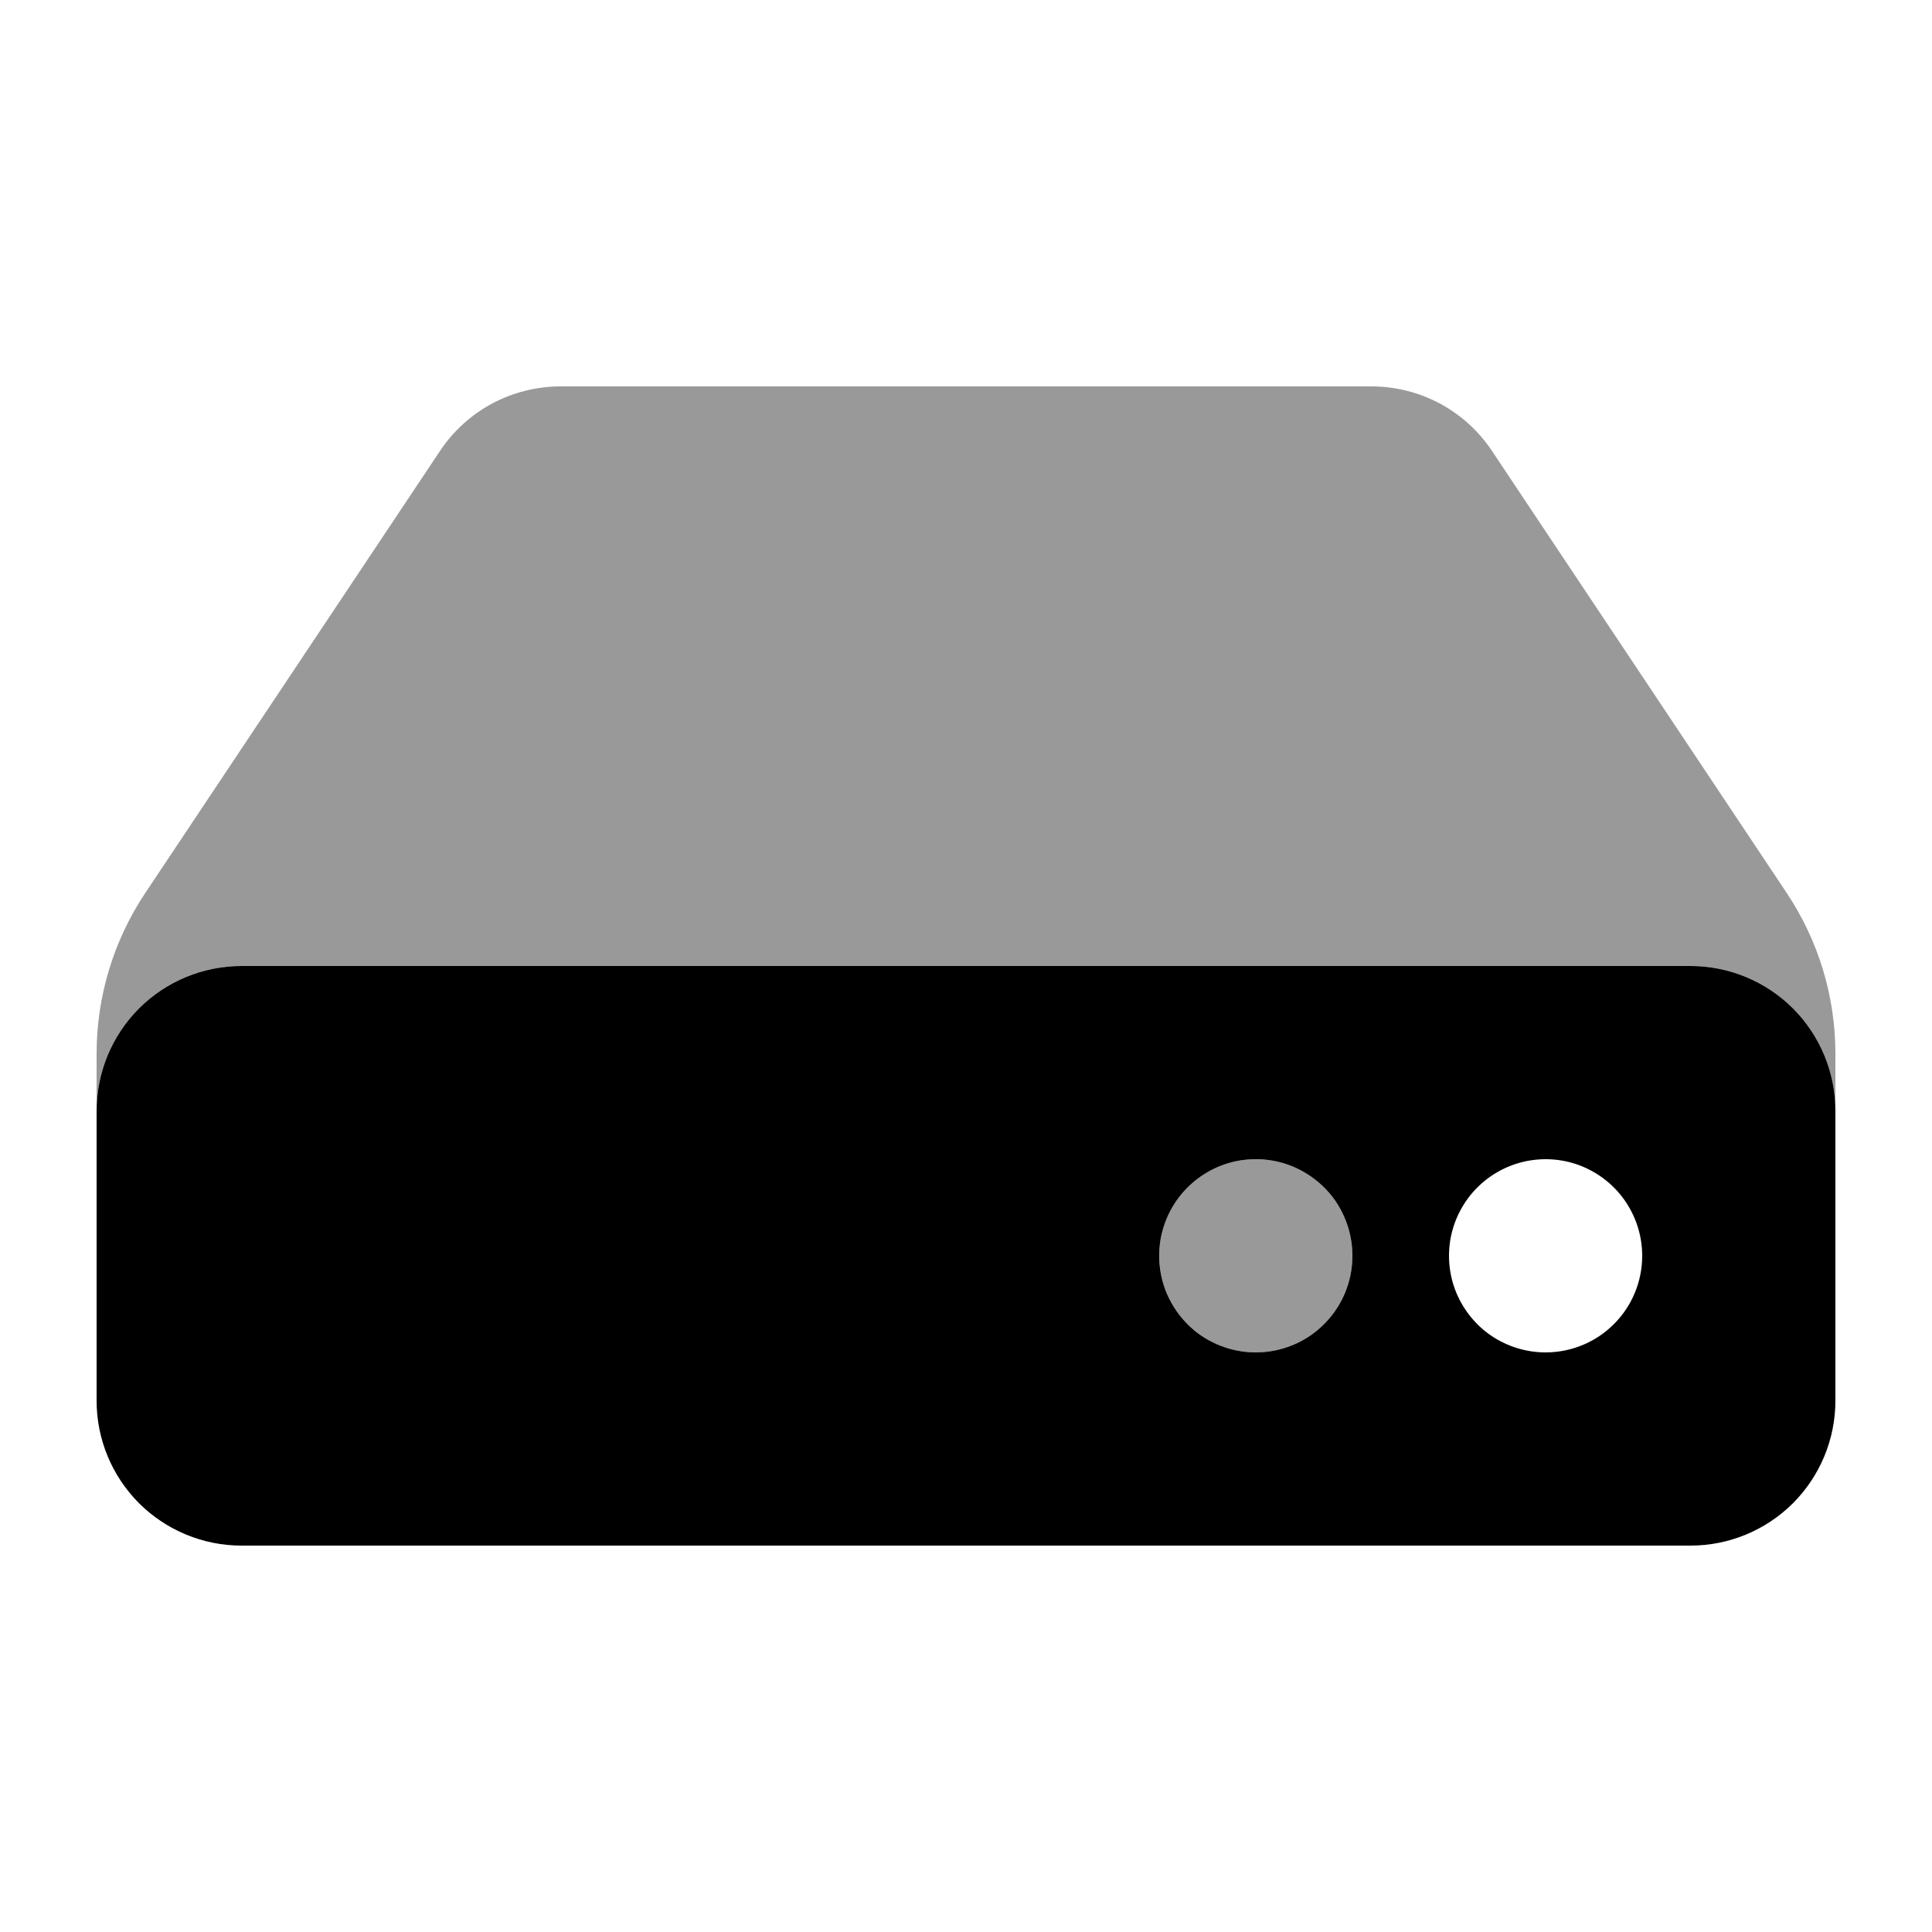 <svg width="20" height="20" viewBox="0 0 20 20" xmlns="http://www.w3.org/2000/svg">
<g clip-path="url(#clip0)">
<path opacity="0.4" fill="inherit" d="M13 12C12.802 12 12.609 12.059 12.444 12.168C12.28 12.278 12.152 12.435 12.076 12.617C12 12.8 11.981 13.001 12.019 13.195C12.058 13.389 12.153 13.567 12.293 13.707C12.433 13.847 12.611 13.942 12.805 13.981C12.999 14.019 13.2 14 13.383 13.924C13.565 13.848 13.722 13.72 13.832 13.556C13.941 13.391 14 13.198 14 13C14 12.735 13.895 12.48 13.707 12.293C13.52 12.105 13.265 12 13 12ZM18.496 9.244L15.445 4.668C15.308 4.462 15.123 4.294 14.905 4.177C14.687 4.061 14.444 4 14.197 4H5.803C5.556 4 5.313 4.061 5.095 4.177C4.877 4.294 4.692 4.462 4.555 4.668L1.504 9.244C1.175 9.737 1 10.316 1 10.908L1 11.5C1 11.102 1.158 10.721 1.439 10.439C1.721 10.158 2.102 10 2.5 10H17.5C17.898 10 18.279 10.158 18.561 10.439C18.842 10.721 19 11.102 19 11.5V10.908C19 10.316 18.825 9.737 18.496 9.244Z"/>
<path fill="inherit" d="M17.5 10H2.5C2.102 10 1.721 10.158 1.439 10.439C1.158 10.721 1 11.102 1 11.5L1 14.5C1 14.898 1.158 15.279 1.439 15.561C1.721 15.842 2.102 16 2.5 16H17.5C17.898 16 18.279 15.842 18.561 15.561C18.842 15.279 19 14.898 19 14.5V11.5C19 11.102 18.842 10.721 18.561 10.439C18.279 10.158 17.898 10 17.5 10ZM13 14C12.802 14 12.609 13.941 12.444 13.832C12.28 13.722 12.152 13.565 12.076 13.383C12 13.2 11.981 12.999 12.019 12.805C12.058 12.611 12.153 12.433 12.293 12.293C12.433 12.153 12.611 12.058 12.805 12.019C12.999 11.981 13.2 12 13.383 12.076C13.565 12.152 13.722 12.28 13.832 12.444C13.941 12.609 14 12.802 14 13C14 13.265 13.895 13.52 13.707 13.707C13.52 13.895 13.265 14 13 14ZM16 14C15.802 14 15.609 13.941 15.444 13.832C15.28 13.722 15.152 13.565 15.076 13.383C15 13.2 14.981 12.999 15.019 12.805C15.058 12.611 15.153 12.433 15.293 12.293C15.433 12.153 15.611 12.058 15.805 12.019C15.999 11.981 16.2 12 16.383 12.076C16.565 12.152 16.722 12.28 16.831 12.444C16.941 12.609 17 12.802 17 13C17 13.265 16.895 13.52 16.707 13.707C16.52 13.895 16.265 14 16 14Z"/>
</g>
<defs>
<clipPath id="clip0">
<rect width="18" height="16" fill="inherit" transform="translate(1 2)"/>
</clipPath>
</defs>
</svg>

